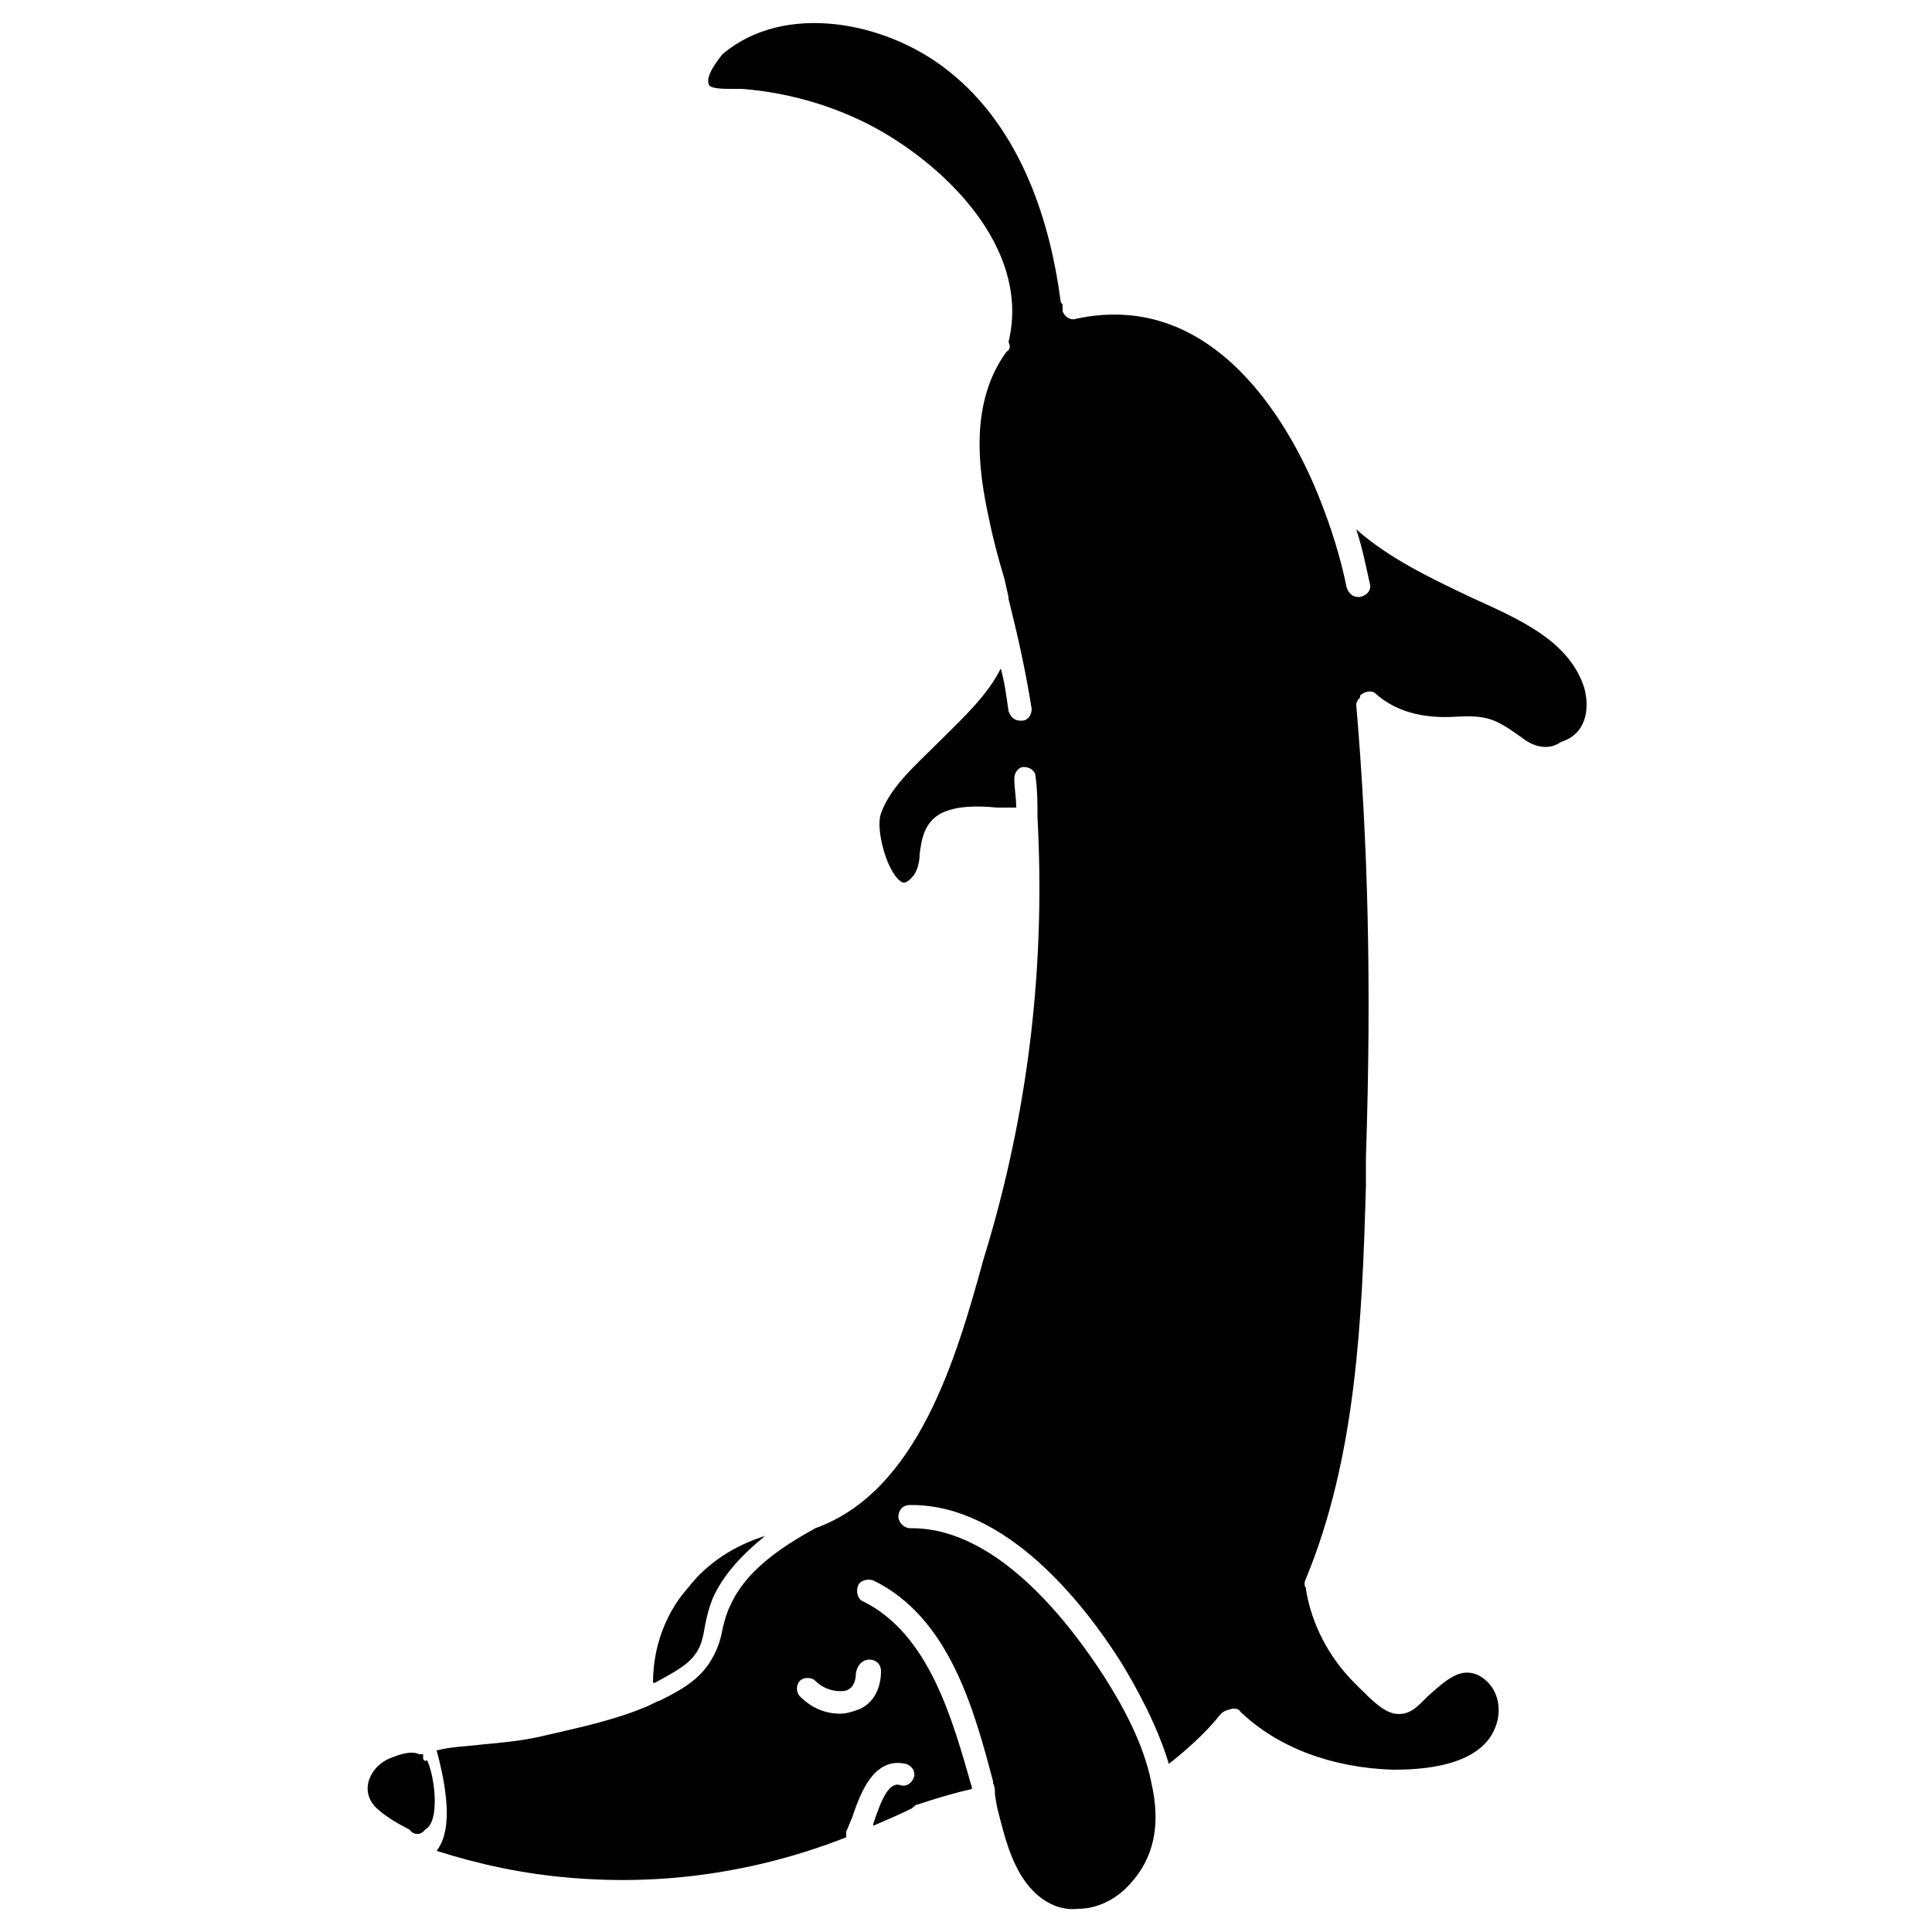 <?xml version="1.0" encoding="utf-8"?>
<!-- Generator: Adobe Illustrator 21.1.0, SVG Export Plug-In . SVG Version: 6.00 Build 0)  -->
<svg version="1.1" id="Layer_1" xmlns="http://www.w3.org/2000/svg" xmlns:xlink="http://www.w3.org/1999/xlink" x="0px" y="0px"
	 viewBox="0 0 100 100" style="enable-background:new 0 0 100 100;" xml:space="preserve">
<g>
	<path d="M21.9,91c0-0.1,0-0.1,0-0.2c0,0,0,0,0,0c-0.1,0-0.1,0-0.2,0c-0.4-0.2-1,0-1.5,0.2c-1,0.4-1.6,1.6-0.8,2.5
		c0.5,0.5,1.2,0.9,1.8,1.2c0.2,0.3,0.6,0.3,0.8,0l0,0c0.8-0.4,0.5-2.8,0.1-3.6C22,91.2,21.9,91.1,21.9,91z"/>
	<path d="M82,35.6c-0.8-2.5-3.5-3.6-5.9-4.7c-2.1-1-4.2-2-5.9-3.5c0.3,0.9,0.5,1.9,0.7,2.8c0.1,0.3-0.1,0.6-0.5,0.7c0,0-0.1,0-0.1,0
		c-0.3,0-0.5-0.2-0.6-0.5c-0.3-1.5-0.8-3.1-1.4-4.6c-1.3-3.3-5.2-10.9-12.6-9.3c-0.3,0.1-0.6-0.1-0.7-0.4c0-0.1,0-0.2,0-0.3
		c0-0.1-0.1-0.1-0.1-0.2c-0.5-3.8-1.9-8.9-5.9-12c-3.2-2.5-8.4-3.5-11.6-0.8C37,3.3,36.5,4,36.7,4.4c0.1,0.2,0.8,0.2,1.2,0.2
		c0.2,0,0.4,0,0.5,0c2.6,0.2,5.2,1,7.4,2.3c3.7,2.2,7.5,6.3,6.4,10.8c0.1,0.2,0.1,0.4-0.1,0.5c-1.9,2.6-1.5,6-0.9,8.7
		c0.2,1,0.5,2.1,0.8,3.1l0.2,0.9c0,0,0,0,0,0c0,0,0,0,0,0l0,0c0,0,0,0,0,0l0,0c0,0,0,0,0,0.1c0,0,0,0,0,0l0.1,0.4
		c0.4,1.6,0.8,3.4,1.1,5.3c0,0.3-0.2,0.6-0.5,0.6c0,0-0.1,0-0.1,0c-0.3,0-0.5-0.2-0.6-0.5c-0.1-0.7-0.2-1.5-0.4-2.2
		c-0.7,1.4-1.9,2.5-3.1,3.7c-1.3,1.3-2.6,2.4-3.1,3.8c-0.3,0.8,0.3,3,1,3.5c0.1,0.1,0.3,0.2,0.7-0.3c0.2-0.3,0.3-0.7,0.3-1.1
		c0.1-0.7,0.2-1.6,1.1-2.1c0.8-0.4,1.9-0.4,2.9-0.3c0.4,0,0.7,0,1,0c0-0.5-0.1-1-0.1-1.5c0-0.3,0.2-0.6,0.5-0.6
		c0.3,0,0.6,0.2,0.6,0.5c0.1,0.7,0.1,1.4,0.1,2.1c0.4,7.4-0.4,14.7-2.5,21.9l-0.3,1c-1.4,5.1-3.4,12-8.7,13.9c-1.8,1-3.6,2.2-4.4,4
		c-0.2,0.4-0.3,0.8-0.4,1.2c-0.1,0.6-0.3,1.2-0.7,1.8c-0.6,0.9-1.5,1.4-2.5,1.9c-0.3,0.1-0.6,0.3-0.9,0.4c-1.7,0.7-3.7,1.1-5.4,1.5
		c-0.9,0.2-1.9,0.3-3,0.4c-0.8,0.1-1.5,0.1-2.3,0.3c0.7,2.6,0.7,4.3,0,5.2c2.2,0.7,4.5,1.2,7,1.4c4.8,0.4,9.6-0.3,14.2-2.1
		c0-0.1,0-0.2,0-0.3c0.1-0.2,0.2-0.5,0.3-0.7c0.4-1.2,1.1-3.2,2.8-2.8c0.3,0.1,0.5,0.4,0.4,0.7c-0.1,0.3-0.4,0.5-0.7,0.4
		c-0.6-0.2-1,0.8-1.4,2c0,0,0,0.1,0,0.1c0.7-0.3,1.4-0.6,2-0.9c0.1-0.1,0.2-0.2,0.3-0.2c0.9-0.3,1.9-0.6,2.8-0.8l0-0.1
		c-1-3.5-2.2-7.9-5.6-9.6c-0.3-0.1-0.4-0.5-0.3-0.8c0.1-0.3,0.5-0.4,0.8-0.3c3.9,1.9,5.2,6.6,6.2,10.4l0,0.1
		c0.1,0.2,0.1,0.4,0.1,0.6l0.1,0.6c0.4,1.6,0.8,3.3,1.9,4.4c0.6,0.6,1.4,1,2.3,0.9c1,0,2-0.5,2.7-1.3c1.2-1.3,1.6-3,1.1-5.2
		c-0.4-2.1-1.6-4.2-2.5-5.6c-1.5-2.3-5.3-7.6-9.9-7.6c0,0-0.1,0-0.1,0c-0.3,0-0.6-0.3-0.6-0.6c0-0.3,0.2-0.6,0.6-0.6
		c0,0,0.1,0,0.1,0c4.9,0,8.9,5.1,10.8,8.1c0.8,1.3,1.9,3.3,2.5,5.3c1-0.8,1.9-1.6,2.7-2.6c0.1-0.1,0.3-0.2,0.4-0.2
		c0.2-0.1,0.5-0.1,0.6,0.1c2,1.9,4.8,2.9,7.9,3c1.3,0,4.5-0.1,5.3-2.2c0.4-1,0.1-2.2-0.9-2.7c-0.9-0.4-1.6,0.2-2.6,1.1
		c-0.1,0.1-0.1,0.1-0.2,0.2c-0.4,0.4-0.8,0.8-1.5,0.7c-0.6-0.1-1.2-0.7-1.9-1.4l-0.2-0.2c-1.3-1.3-2.2-3-2.5-4.8c0,0,0-0.1,0-0.1
		c-0.1-0.1-0.1-0.3,0-0.5c2.6-6.3,2.9-13.4,3.1-20.3l0-1.5c0.3-9,0.1-16.4-0.5-23.4c0-0.2,0.1-0.3,0.2-0.4c0,0,0,0,0-0.1
		c0.2-0.2,0.6-0.3,0.8-0.1c1,0.9,2.4,1.3,4.1,1.2c1.7-0.1,2.1,0.1,3.5,1.1c0.5,0.4,1.3,0.7,2,0.2C82.1,38,82.3,36.7,82,35.6z
		 M45,85.9c0.3,0,0.6,0.2,0.6,0.6c0,0.9-0.4,1.7-1.2,2c-0.3,0.1-0.6,0.2-0.9,0.2c-0.8,0-1.5-0.3-2.1-0.9c-0.2-0.2-0.2-0.6,0-0.8
		c0.2-0.2,0.6-0.2,0.8,0c0.5,0.5,1.2,0.6,1.6,0.5c0.3-0.1,0.5-0.4,0.5-0.9C44.4,86.1,44.7,85.9,45,85.9z"/>
	<path d="M36,85.6c0.3-0.4,0.4-0.9,0.5-1.5c0.1-0.5,0.2-0.9,0.4-1.4c0.6-1.3,1.6-2.3,2.7-3.2c-1.6,0.5-3,1.4-4,2.7
		c-0.9,1-1.8,2.7-1.8,4.9c0,0,0.1,0,0.1,0C34.8,86.6,35.6,86.2,36,85.6z"/>
</g>
</svg>
